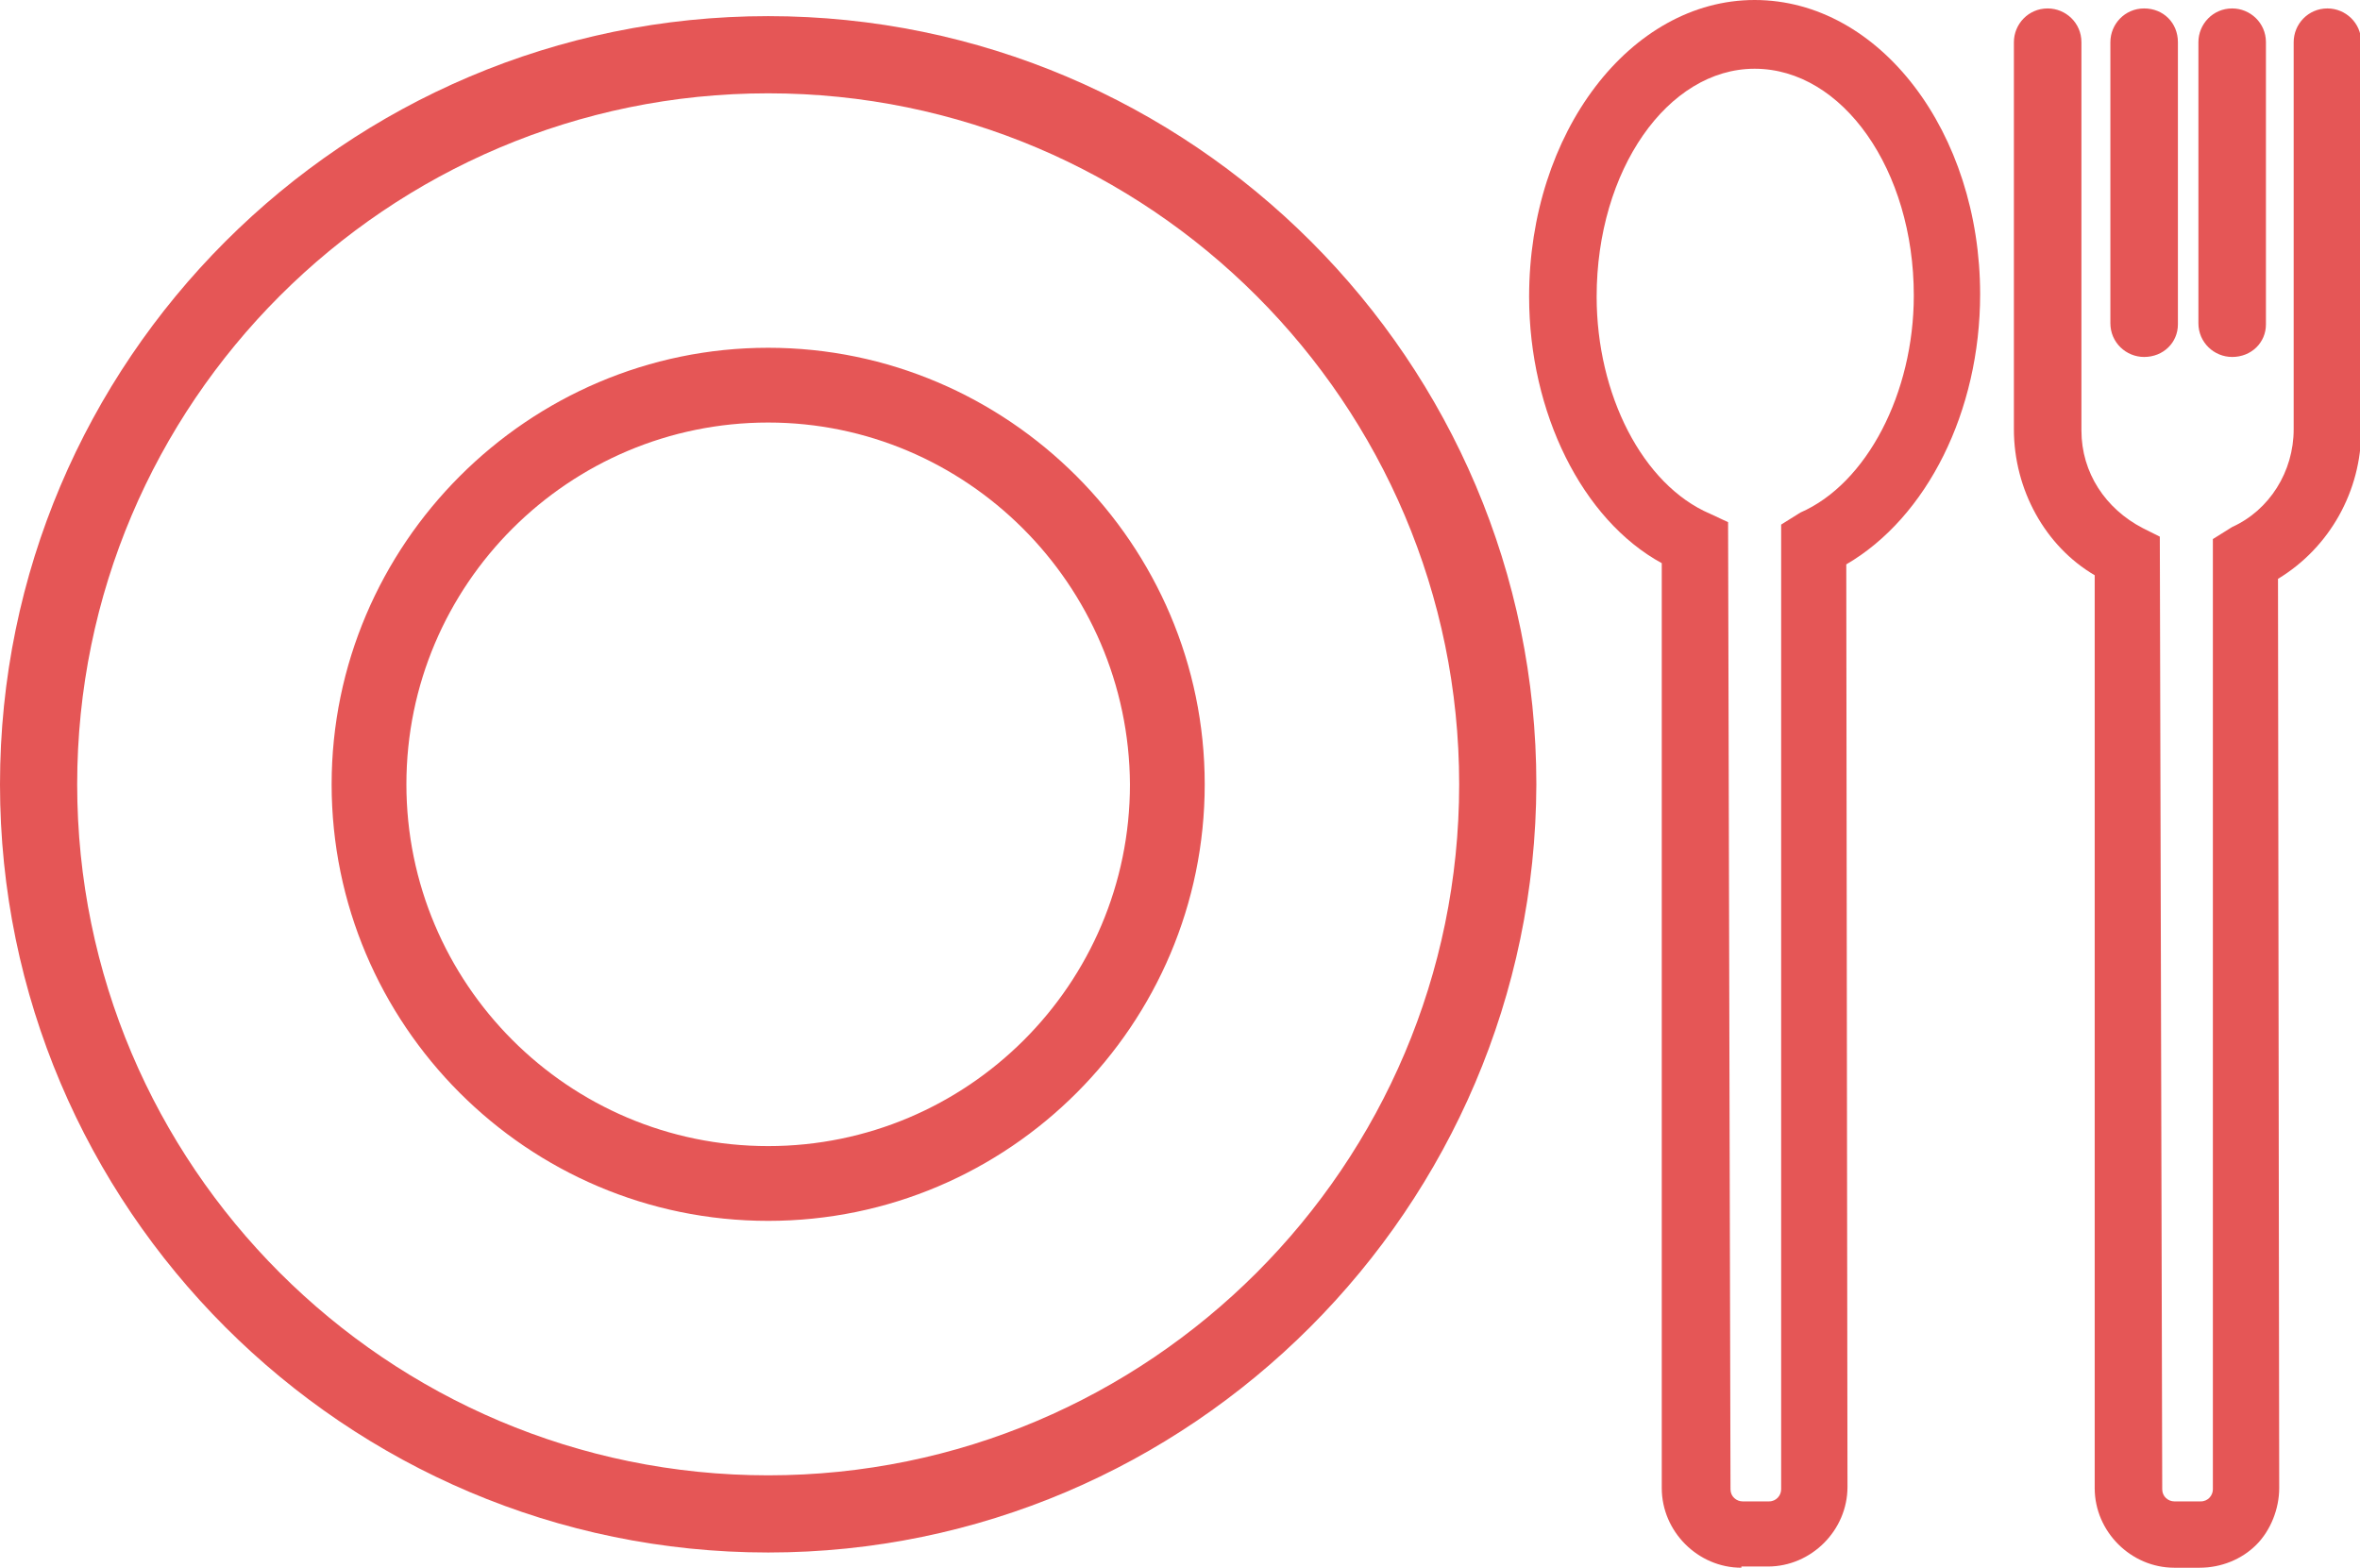 <?xml version="1.0" encoding="utf-8"?>
<!-- Generator: Adobe Illustrator 19.2.0, SVG Export Plug-In . SVG Version: 6.00 Build 0)  -->
<svg version="1.1" id="Capa_1" xmlns="http://www.w3.org/2000/svg" xmlns:xlink="http://www.w3.org/1999/xlink" x="0px" y="0px"
	 viewBox="0 0 195.7 130" style="enable-background:new 0 0 195.7 130;" xml:space="preserve">
<style type="text/css">
	.st0{fill:#E55656;}
</style>
<g>
	<g transform="translate(0,-952.362)">
		<path class="st0" d="M63.7,1081.1c-35.1,0-63.7-28.6-63.7-63.7s28.6-63.7,63.7-63.7s63.7,28.6,63.7,63.7
			C127.3,1052.5,98.7,1081.1,63.7,1081.1z M63.7,960.1c-31.6,0-57.3,25.7-57.3,57.3c0,31.6,25.7,57.3,57.3,57.3s57.3-25.7,57.3-57.3
			C121,985.8,95.3,960.1,63.7,960.1z M63.7,1053.6c-20,0-36.2-16.3-36.2-36.2c0-19.9,16.3-36.2,36.2-36.2s36.2,16.3,36.2,36.2
			C99.9,1037.3,83.7,1053.6,63.7,1053.6z M63.7,987.4c-16.5,0-30,13.4-30,30c0,16.5,13.4,30,30,30c16.5,0,30-13.4,30-30
			C93.6,1000.8,80.1,987.4,63.7,987.4z"/>
	</g>
	<g>
		<path class="st0" d="M144.4,130c-3.6,0-6.6-3-6.6-6.6V46.7c-6.6-3.6-11-12.5-11-22.1C126.8,11,135.2,0,145.5,0
			c10.4,0,18.7,11,18.7,24.4c0,9.7-4.4,18.5-11.1,22.4l0.1,76.5c0,3.6-3,6.6-6.6,6.6H144.4z M145.5,5.7c-7.2,0-13.1,8.4-13.1,18.9
			c0,8.1,3.8,15.6,9.4,18l1.5,0.7l0.2,80.2c0,0.6,0.5,1,1,1h2.2c0.6,0,1-0.5,1-1v-80l1.6-1c5.5-2.4,9.4-9.9,9.4-18
			C158.7,14.1,152.8,5.7,145.5,5.7z"/>
	</g>
	<g>
		<path class="st0" d="M180.3,130c-3.6,0-6.6-3-6.6-6.6V47.7c-4.1-2.4-6.7-7.1-6.7-12.1V3.5c0-1.5,1.2-2.8,2.8-2.8
			c1.5,0,2.8,1.2,2.8,2.8v32.2c0,3.5,2,6.5,5.1,8.1l1.4,0.7l0.2,79c0,0.6,0.5,1,1,1h2.2c0.6,0,1-0.5,1-1V44.7l1.6-1
			c3.1-1.4,5.1-4.6,5.1-8.1V3.5c0-1.5,1.2-2.8,2.8-2.8c1.5,0,2.8,1.2,2.8,2.8v32.2c0,5-2.6,9.7-6.9,12.3l0.1,75.4
			c0,1.7-0.7,3.5-1.9,4.7c-1.2,1.2-2.9,1.9-4.7,1.9L180.3,130L180.3,130z"/>
	</g>
	<g>
		<path class="st0" d="M177.8,29.6c-1.5,0-2.8-1.2-2.8-2.8V3.5c0-1.5,1.2-2.8,2.8-2.8s2.8,1.2,2.8,2.8v23.4
			C180.6,28.4,179.4,29.6,177.8,29.6z"/>
	</g>
	<g>
		<path class="st0" d="M185.1,29.6c-1.5,0-2.8-1.2-2.8-2.8V3.5c0-1.5,1.2-2.8,2.8-2.8c1.5,0,2.8,1.2,2.8,2.8v23.4
			C187.9,28.4,186.7,29.6,185.1,29.6z"/>
	</g>
</g>
</svg>
